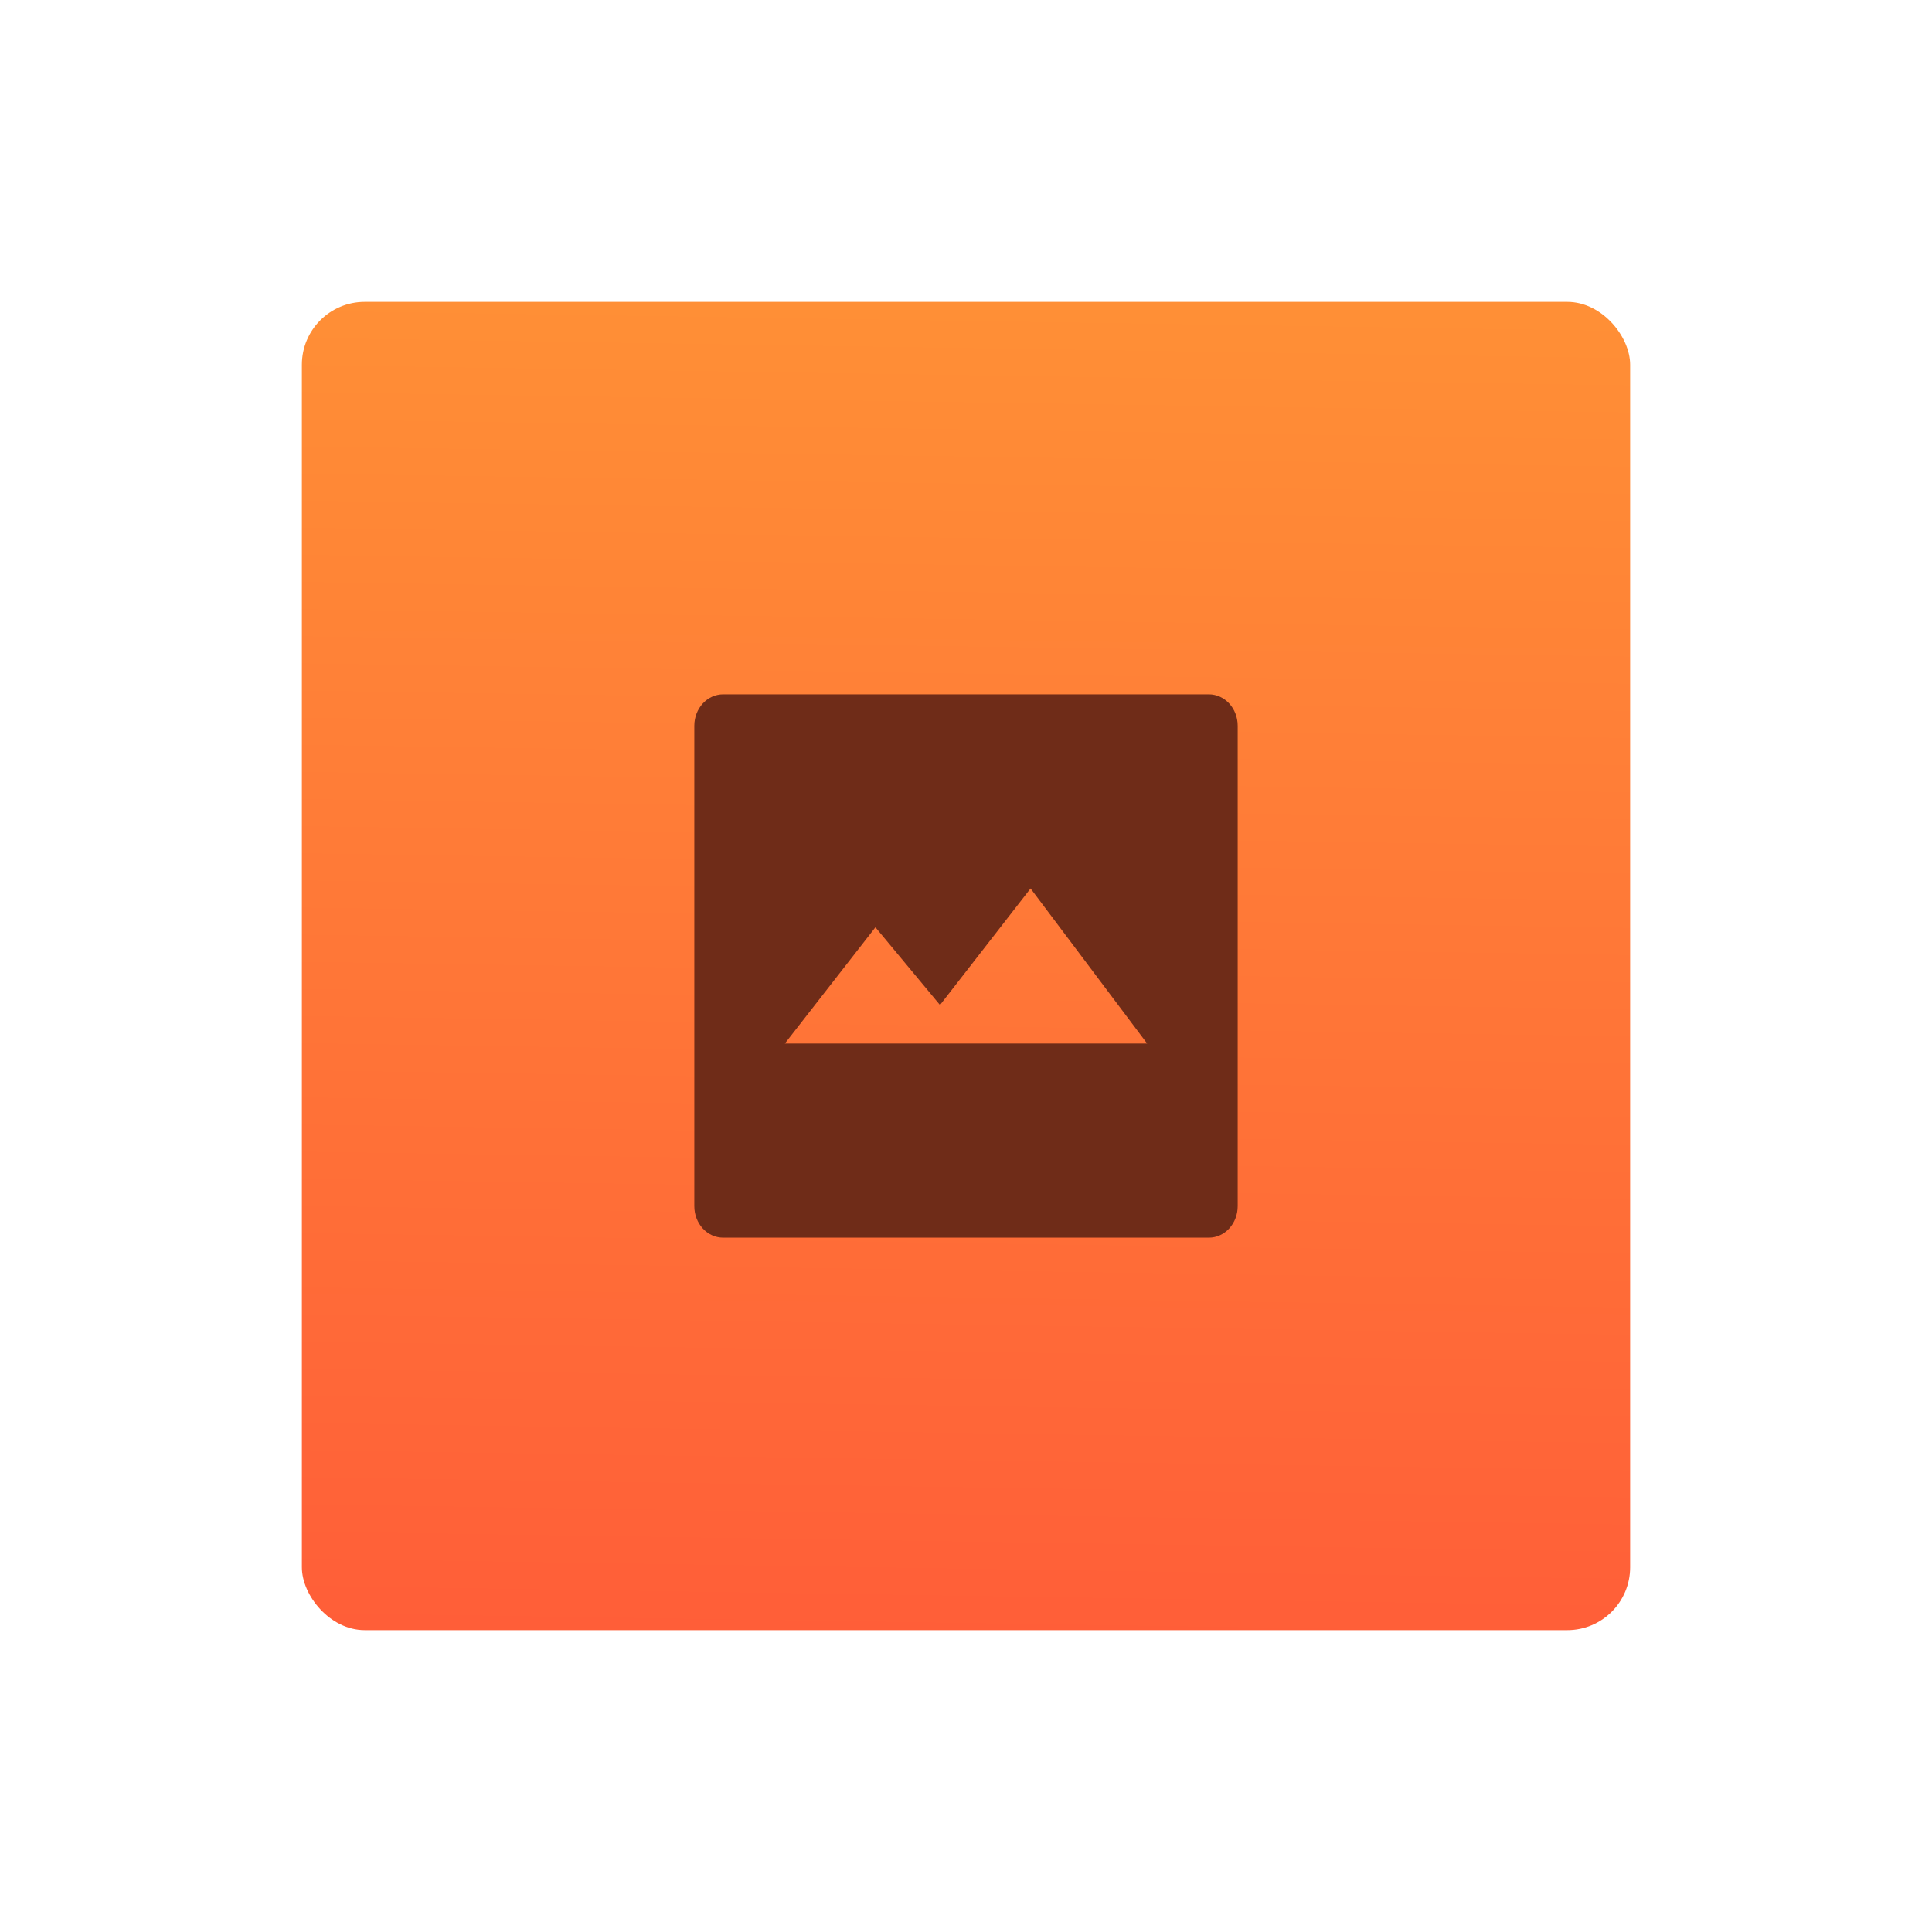 <?xml version="1.0" encoding="UTF-8" standalone="no"?>
<svg
   xmlns:dc="http://purl.org/dc/elements/1.1/"
   xmlns:cc="http://creativecommons.org/ns#"
   xmlns:rdf="http://www.w3.org/1999/02/22-rdf-syntax-ns#"
   xmlns:svg="http://www.w3.org/2000/svg"
   xmlns="http://www.w3.org/2000/svg"
   xmlns:sodipodi="http://sodipodi.sourceforge.net/DTD/sodipodi-0.dtd"
   xmlns:inkscape="http://www.inkscape.org/namespaces/inkscape"
   height="64"
   viewBox="0 0 64 64"
   width="64"
   version="1.1"
   id="svg21"
   sodipodi:docname="application-image-tga.svg"
   inkscape:version="0.92.5 (2060ec1f9f, 2020-04-08)">
  <defs
     id="defs25" />
  <sodipodi:namedview
     pagecolor="#ffffff"
     bordercolor="#666666"
     borderopacity="1"
     objecttolerance="10"
     gridtolerance="10"
     guidetolerance="10"
     inkscape:pageopacity="0"
     inkscape:pageshadow="2"
     inkscape:window-width="1920"
     inkscape:window-height="934"
     id="namedview23"
     showgrid="false"
     inkscape:zoom="3.6875"
     inkscape:cx="3.9322034"
     inkscape:cy="32"
     inkscape:window-x="0"
     inkscape:window-y="35"
     inkscape:window-maximized="1"
     inkscape:current-layer="svg21" />
  <linearGradient
     id="a"
     gradientUnits="userSpaceOnUse"
     x1="30.601"
     x2="31.878"
     y1="62.523"
     y2="1.978"
     gradientTransform="matrix(1,0,0,0.727,2.8610229e-6,8.739)">
    <stop
       offset="0"
       stop-color="#ff5e38"
       id="stop2" />
    <stop
       offset="1"
       stop-color="#ff8f36"
       id="stop4" />
  </linearGradient>
  <rect
     height="44"
     ry="2.082"
     width="44"
     x="10"
     y="10"
     id="rect7"
     style="fill:url(#a);stroke-width:0.853" />
  <path
     d="M 23.957,23 C 23.427,23 23,23.465 23,24.043 V 39.955 C 23,40.534 23.427,41 23.957,41 H 40.043 C 40.573,41 41,40.534 41,39.955 V 24.043 C 41,23.465 40.573,23 40.043,23 Z M 34.139,29.432 38,34.568 H 26 l 3,-3.85 2.139,2.574 z"
     id="path11"
     inkscape:connector-curvature="0"
     style="fill:#6f2c18" />
</svg>
